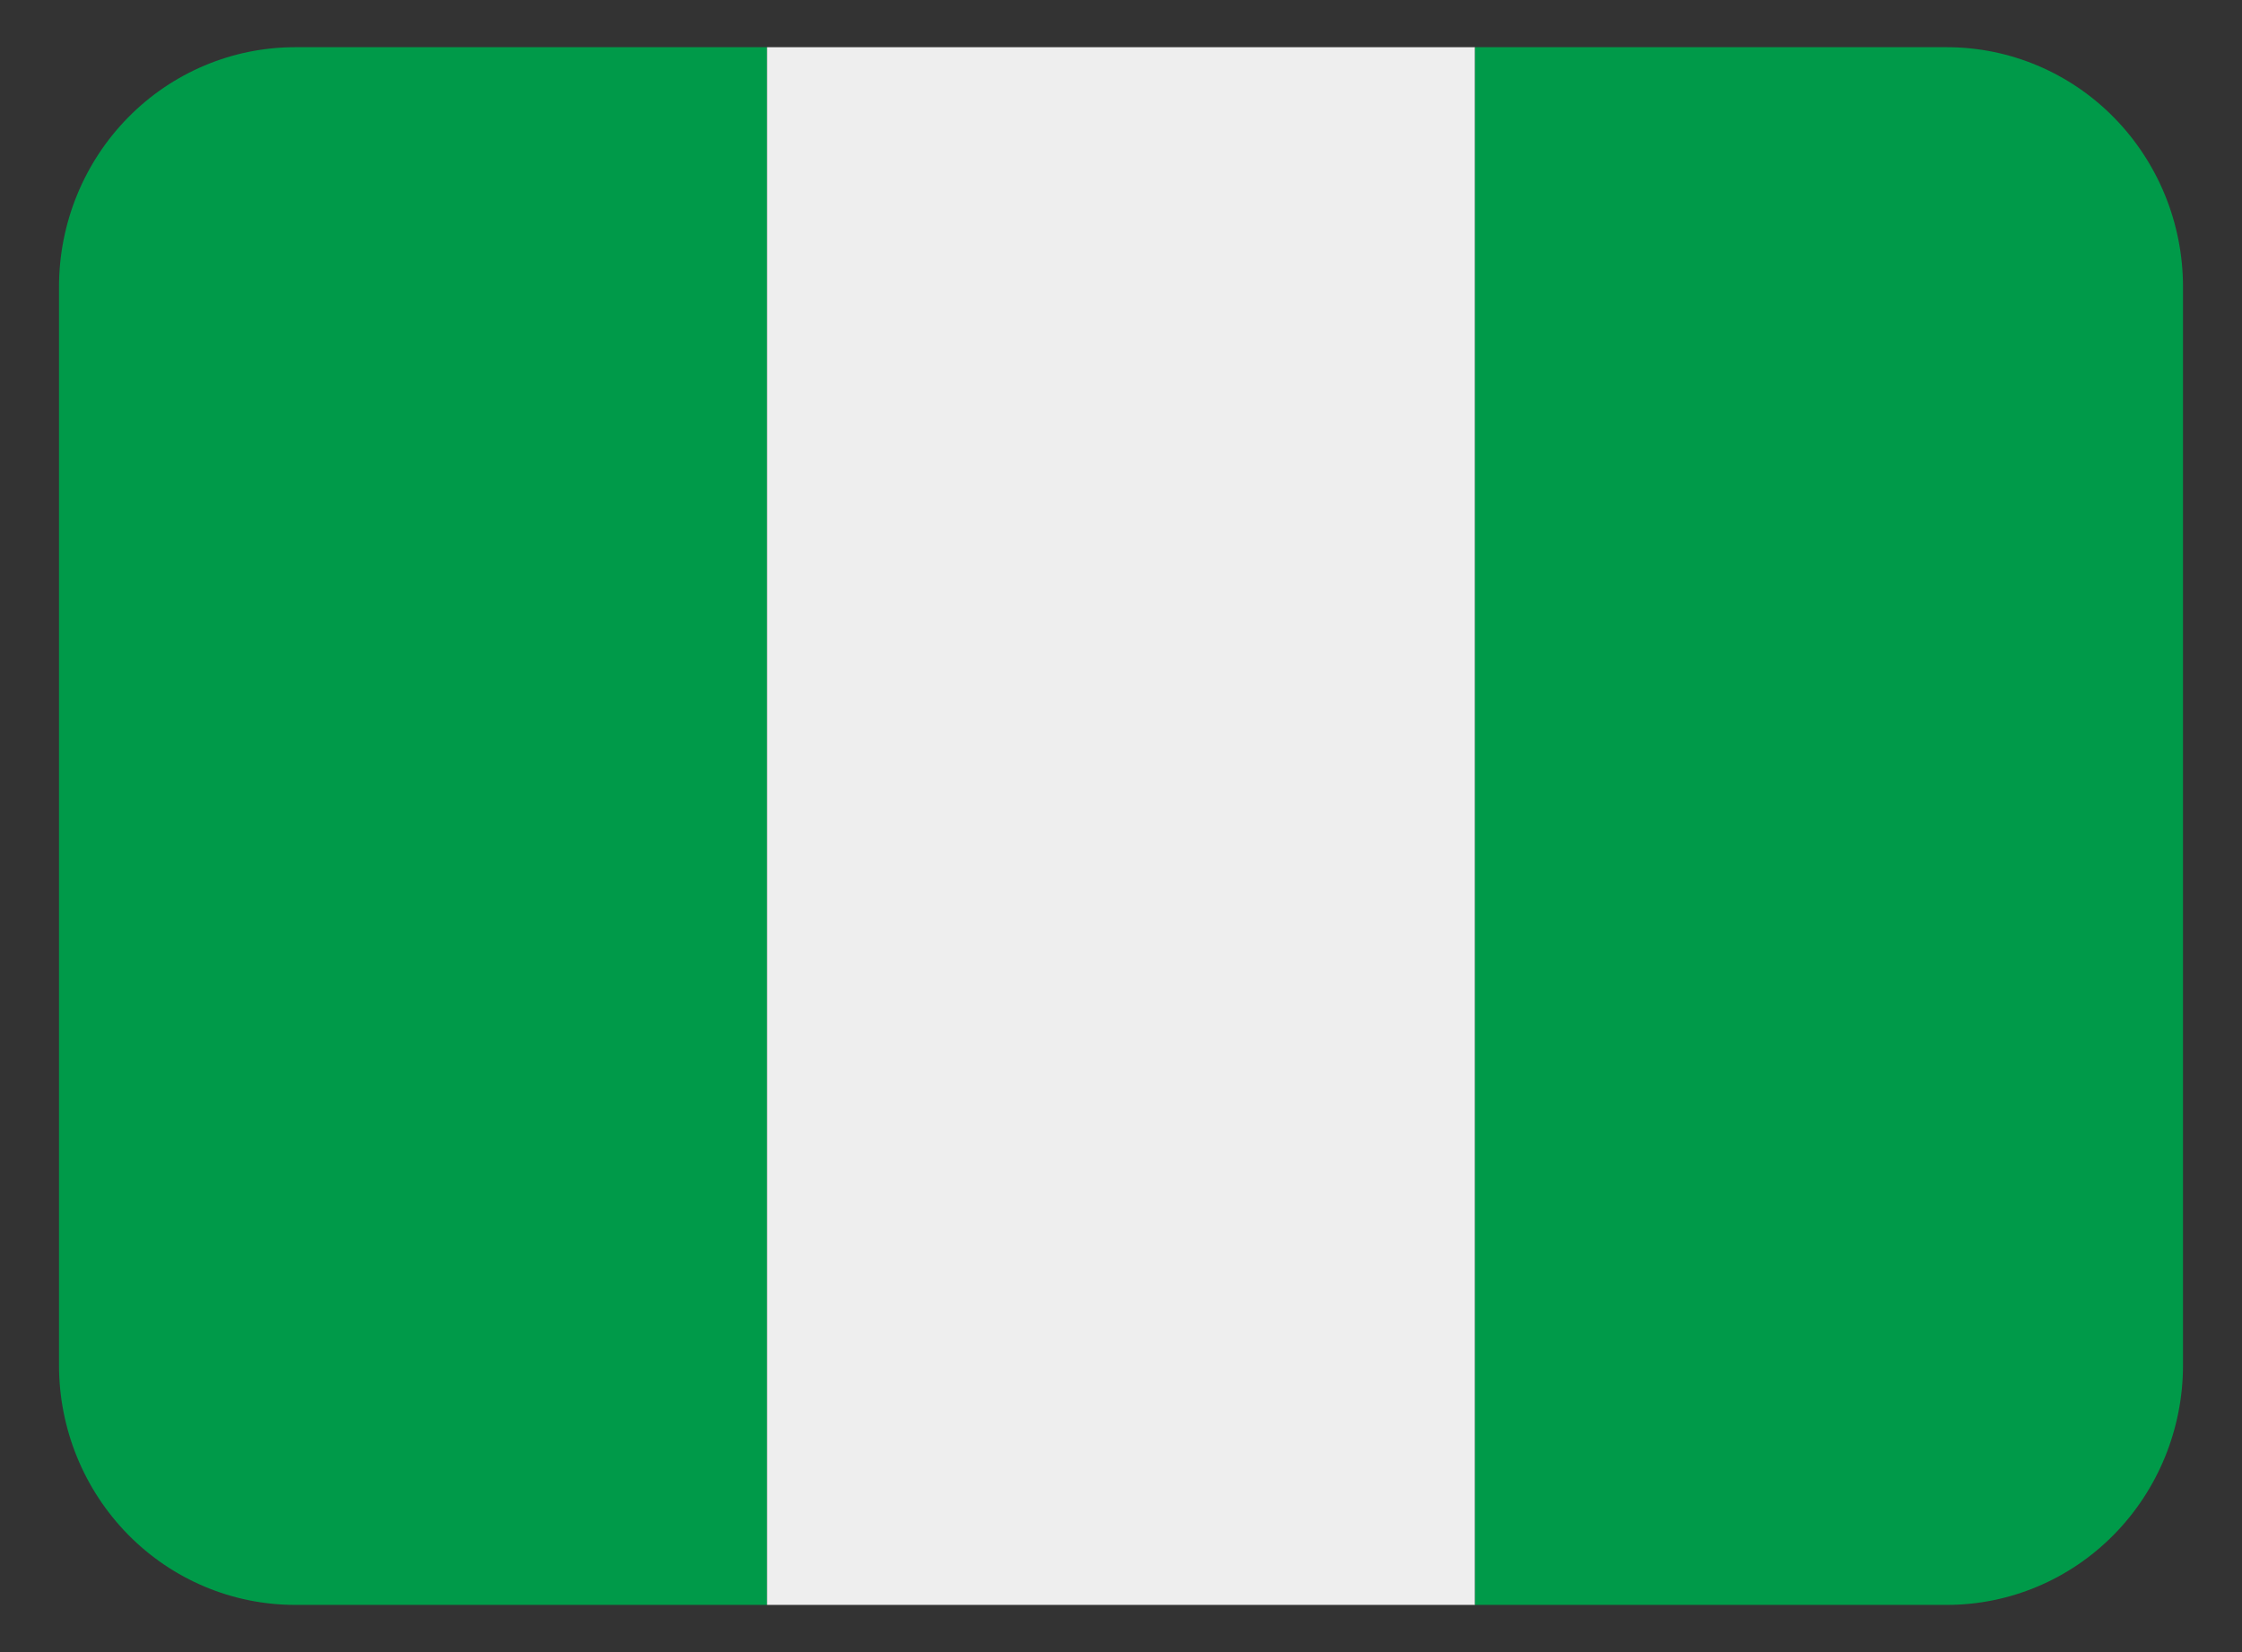 <svg width="19" height="14" viewBox="0 0 19 14" fill="none" xmlns="http://www.w3.org/2000/svg">
<rect x="0" y="0" width="19" height="14" fill="#333333" stroke="none"/>
<path d="M2.5 0.4C1.97 0.4 1.461 0.614 1.086 0.995C0.711 1.376 0.5 1.892 0.5 2.431L0.5 11.569C0.5 12.108 0.711 12.624 1.086 13.005C1.461 13.386 1.97 13.6 2.5 13.6H6.5V0.4H2.5Z" fill="#009A49"/>
<path d="M6.5 0.4H12.5V13.6H6.5V0.4Z" fill="#EEEEEE"/>
<path d="M16.5 0.4H12.5V13.6H16.5C17.03 13.6 17.539 13.386 17.914 13.005C18.289 12.624 18.5 12.108 18.5 11.569V2.431C18.5 1.892 18.289 1.376 17.914 0.995C17.539 0.614 17.03 0.4 16.5 0.4Z" fill="#009A49"/>
</svg>
